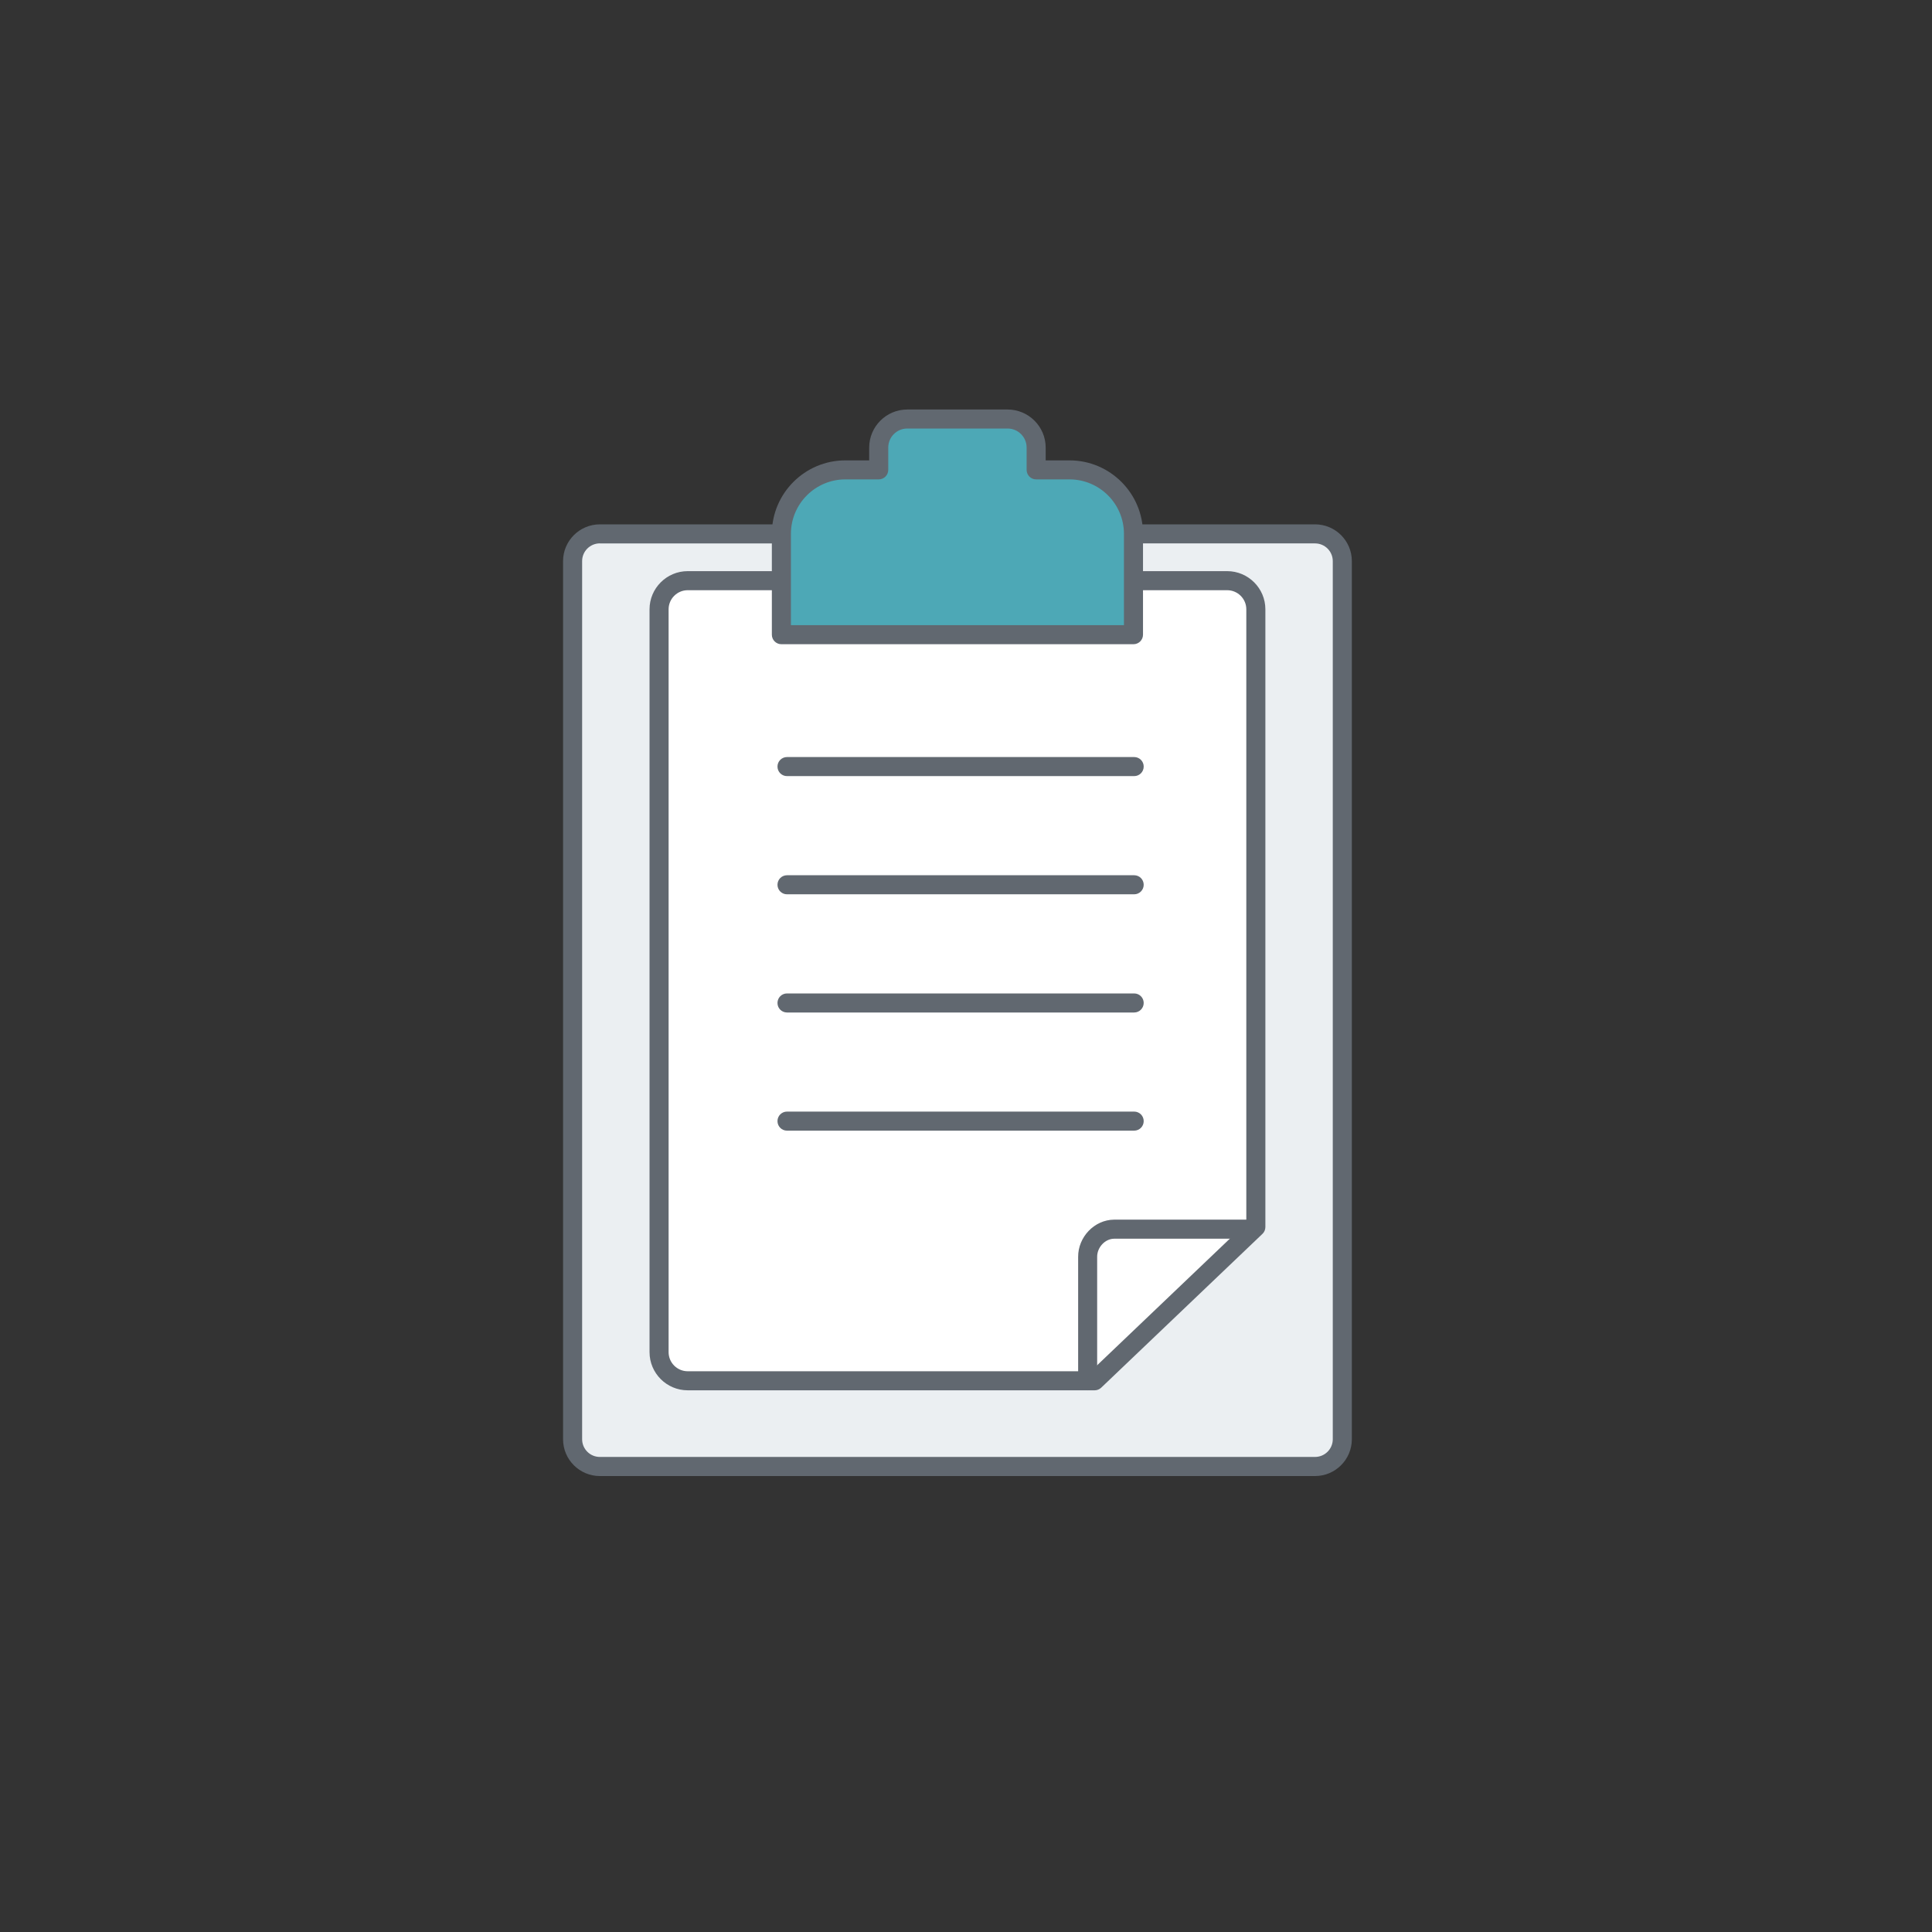 <?xml version="1.0" encoding="utf-8"?>
<!-- Generator: Adobe Illustrator 22.1.0, SVG Export Plug-In . SVG Version: 6.00 Build 0)  -->
<svg version="1.1" id="Layer_1" xmlns="http://www.w3.org/2000/svg" xmlns:xlink="http://www.w3.org/1999/xlink" x="0px" y="0px"
	 viewBox="0 0 45 45" style="enable-background:new 0 0 45 45;" xml:space="preserve">
<rect x="0" y="0" width="45" height="45" fill="#333333" stroke="none"/>
<style type="text/css">
	.st0{fill:#616870;}
	.st1{fill:#EBEFF2;}
	.st2{fill:#FFFFFF;}
	.st3{fill:#4DA8B6;}
</style>
<g>
	<path class="st0" d="M1003.735,141.346v1.665c0,0.143-0.116,0.259-0.259,0.259c-0.143,0-0.259-0.116-0.259-0.259v-1.665
		c0-0.143,0.116-0.259,0.259-0.259C1003.619,141.087,1003.735,141.202,1003.735,141.346z"/>
</g>
<g>
	<path class="st0" d="M999.994,137.632v1.233c0,0.143-0.116,0.259-0.259,0.259c-0.143,0-0.259-0.116-0.259-0.259v-1.233
		c0-0.143,0.116-0.259,0.259-0.259C999.879,137.373,999.994,137.489,999.994,137.632z"/>
</g>
<g>
	<g>
		<path class="st1" d="M30.63,12.434c0.351,0,0.635,0.285,0.635,0.634v20.455c0,0.35-0.285,0.634-0.636,0.634H13.972
			c-0.351,0-0.635-0.285-0.635-0.634V13.069c0-0.35,0.285-0.634,0.636-0.634h4.135H30.63z"/>
		<path class="st0" d="M30.629,34.38H13.972c-0.473,0-0.857-0.384-0.857-0.856V13.069c0-0.472,0.385-0.856,0.858-0.856H30.63
			c0.473,0,0.857,0.384,0.857,0.856v20.455C31.486,33.996,31.102,34.38,30.629,34.38z M13.973,12.656
			c-0.228,0-0.414,0.185-0.414,0.412v20.455c0,0.227,0.185,0.412,0.413,0.412h16.657c0.228,0,0.414-0.185,0.414-0.412V13.069
			c0-0.227-0.185-0.412-0.413-0.412H13.973z"/>
	</g>
	<g>
		<g>
			<path class="st2" d="M29.251,28.581V14.192c0-0.368-0.299-0.667-0.668-0.667H17.521h-0.617h-0.886
				c-0.368,0-0.667,0.3-0.667,0.667v17.302c0,0.368,0.298,0.667,0.667,0.667h9.479L29.251,28.581z"/>
			<path class="st0" d="M25.497,32.383h-9.479c-0.49,0-0.889-0.399-0.889-0.889V14.192c0-0.49,0.399-0.889,0.889-0.889h12.565
				c0.49,0,0.89,0.399,0.89,0.889v14.388c0,0.061-0.025,0.119-0.069,0.16l-3.754,3.581C25.608,32.361,25.554,32.383,25.497,32.383z
				 M16.018,13.747c-0.245,0-0.445,0.2-0.445,0.445v17.302c0,0.245,0.199,0.445,0.445,0.445h9.39l3.621-3.454V14.192
				c0-0.245-0.2-0.445-0.446-0.445H16.018z"/>
		</g>
		<g>
			<path class="st0" d="M26.417,18.077h-8.086c-0.123,0-0.222-0.099-0.222-0.222c0-0.123,0.099-0.222,0.222-0.222h8.086
				c0.123,0,0.222,0.099,0.222,0.222C26.639,17.978,26.54,18.077,26.417,18.077z"/>
		</g>
		<g>
			<path class="st0" d="M26.417,20.83h-8.086c-0.123,0-0.222-0.099-0.222-0.222c0-0.123,0.099-0.222,0.222-0.222h8.086
				c0.123,0,0.222,0.099,0.222,0.222C26.639,20.73,26.54,20.83,26.417,20.83z"/>
		</g>
		<g>
			<path class="st0" d="M26.417,23.583h-8.086c-0.123,0-0.222-0.099-0.222-0.222c0-0.123,0.099-0.222,0.222-0.222h8.086
				c0.123,0,0.222,0.099,0.222,0.222C26.639,23.483,26.54,23.583,26.417,23.583z"/>
		</g>
		<g>
			<path class="st0" d="M26.417,26.335h-8.086c-0.123,0-0.222-0.099-0.222-0.222s0.099-0.222,0.222-0.222h8.086
				c0.123,0,0.222,0.099,0.222,0.222S26.54,26.335,26.417,26.335z"/>
		</g>
		<g>
			<g>
				<path class="st0" d="M25.334,32.383c-0.123,0-0.222-0.099-0.222-0.222v-2.883c-0.004-0.466,0.379-0.866,0.836-0.87h3.202
					c0.123,0,0.222,0.099,0.222,0.222c0,0.123-0.099,0.222-0.222,0.222H25.95c-0.211,0.002-0.397,0.2-0.395,0.424v2.885
					C25.556,32.284,25.457,32.383,25.334,32.383z"/>
			</g>
		</g>
	</g>
	<g>
		<path class="st3" d="M24.911,10.945h-0.778v-0.52c0-0.368-0.298-0.666-0.666-0.666h-2.334c-0.368,0-0.666,0.298-0.666,0.666v0.52
			H19.69c-0.823,0-1.49,0.667-1.49,1.49v2.348h8.201v-2.348C26.401,11.612,25.734,10.945,24.911,10.945z"/>
		<path class="st0" d="M26.401,15.005H18.2c-0.123,0-0.222-0.099-0.222-0.222v-2.348c0-0.944,0.768-1.712,1.712-1.712h0.555v-0.297
			c0-0.49,0.398-0.888,0.888-0.888h2.335c0.489,0,0.888,0.398,0.888,0.888v0.297h0.555c0.944,0,1.712,0.768,1.712,1.712v2.348
			C26.623,14.905,26.524,15.005,26.401,15.005z M18.422,14.561h7.757v-2.127c0-0.699-0.569-1.268-1.268-1.268h-0.777
			c-0.123,0-0.222-0.099-0.222-0.222v-0.519c0-0.245-0.199-0.444-0.444-0.444h-2.335c-0.245,0-0.444,0.199-0.444,0.444v0.519
			c0,0.123-0.099,0.222-0.222,0.222H19.69c-0.699,0-1.268,0.569-1.268,1.268V14.561z"/>
	</g>
</g>
</svg>
